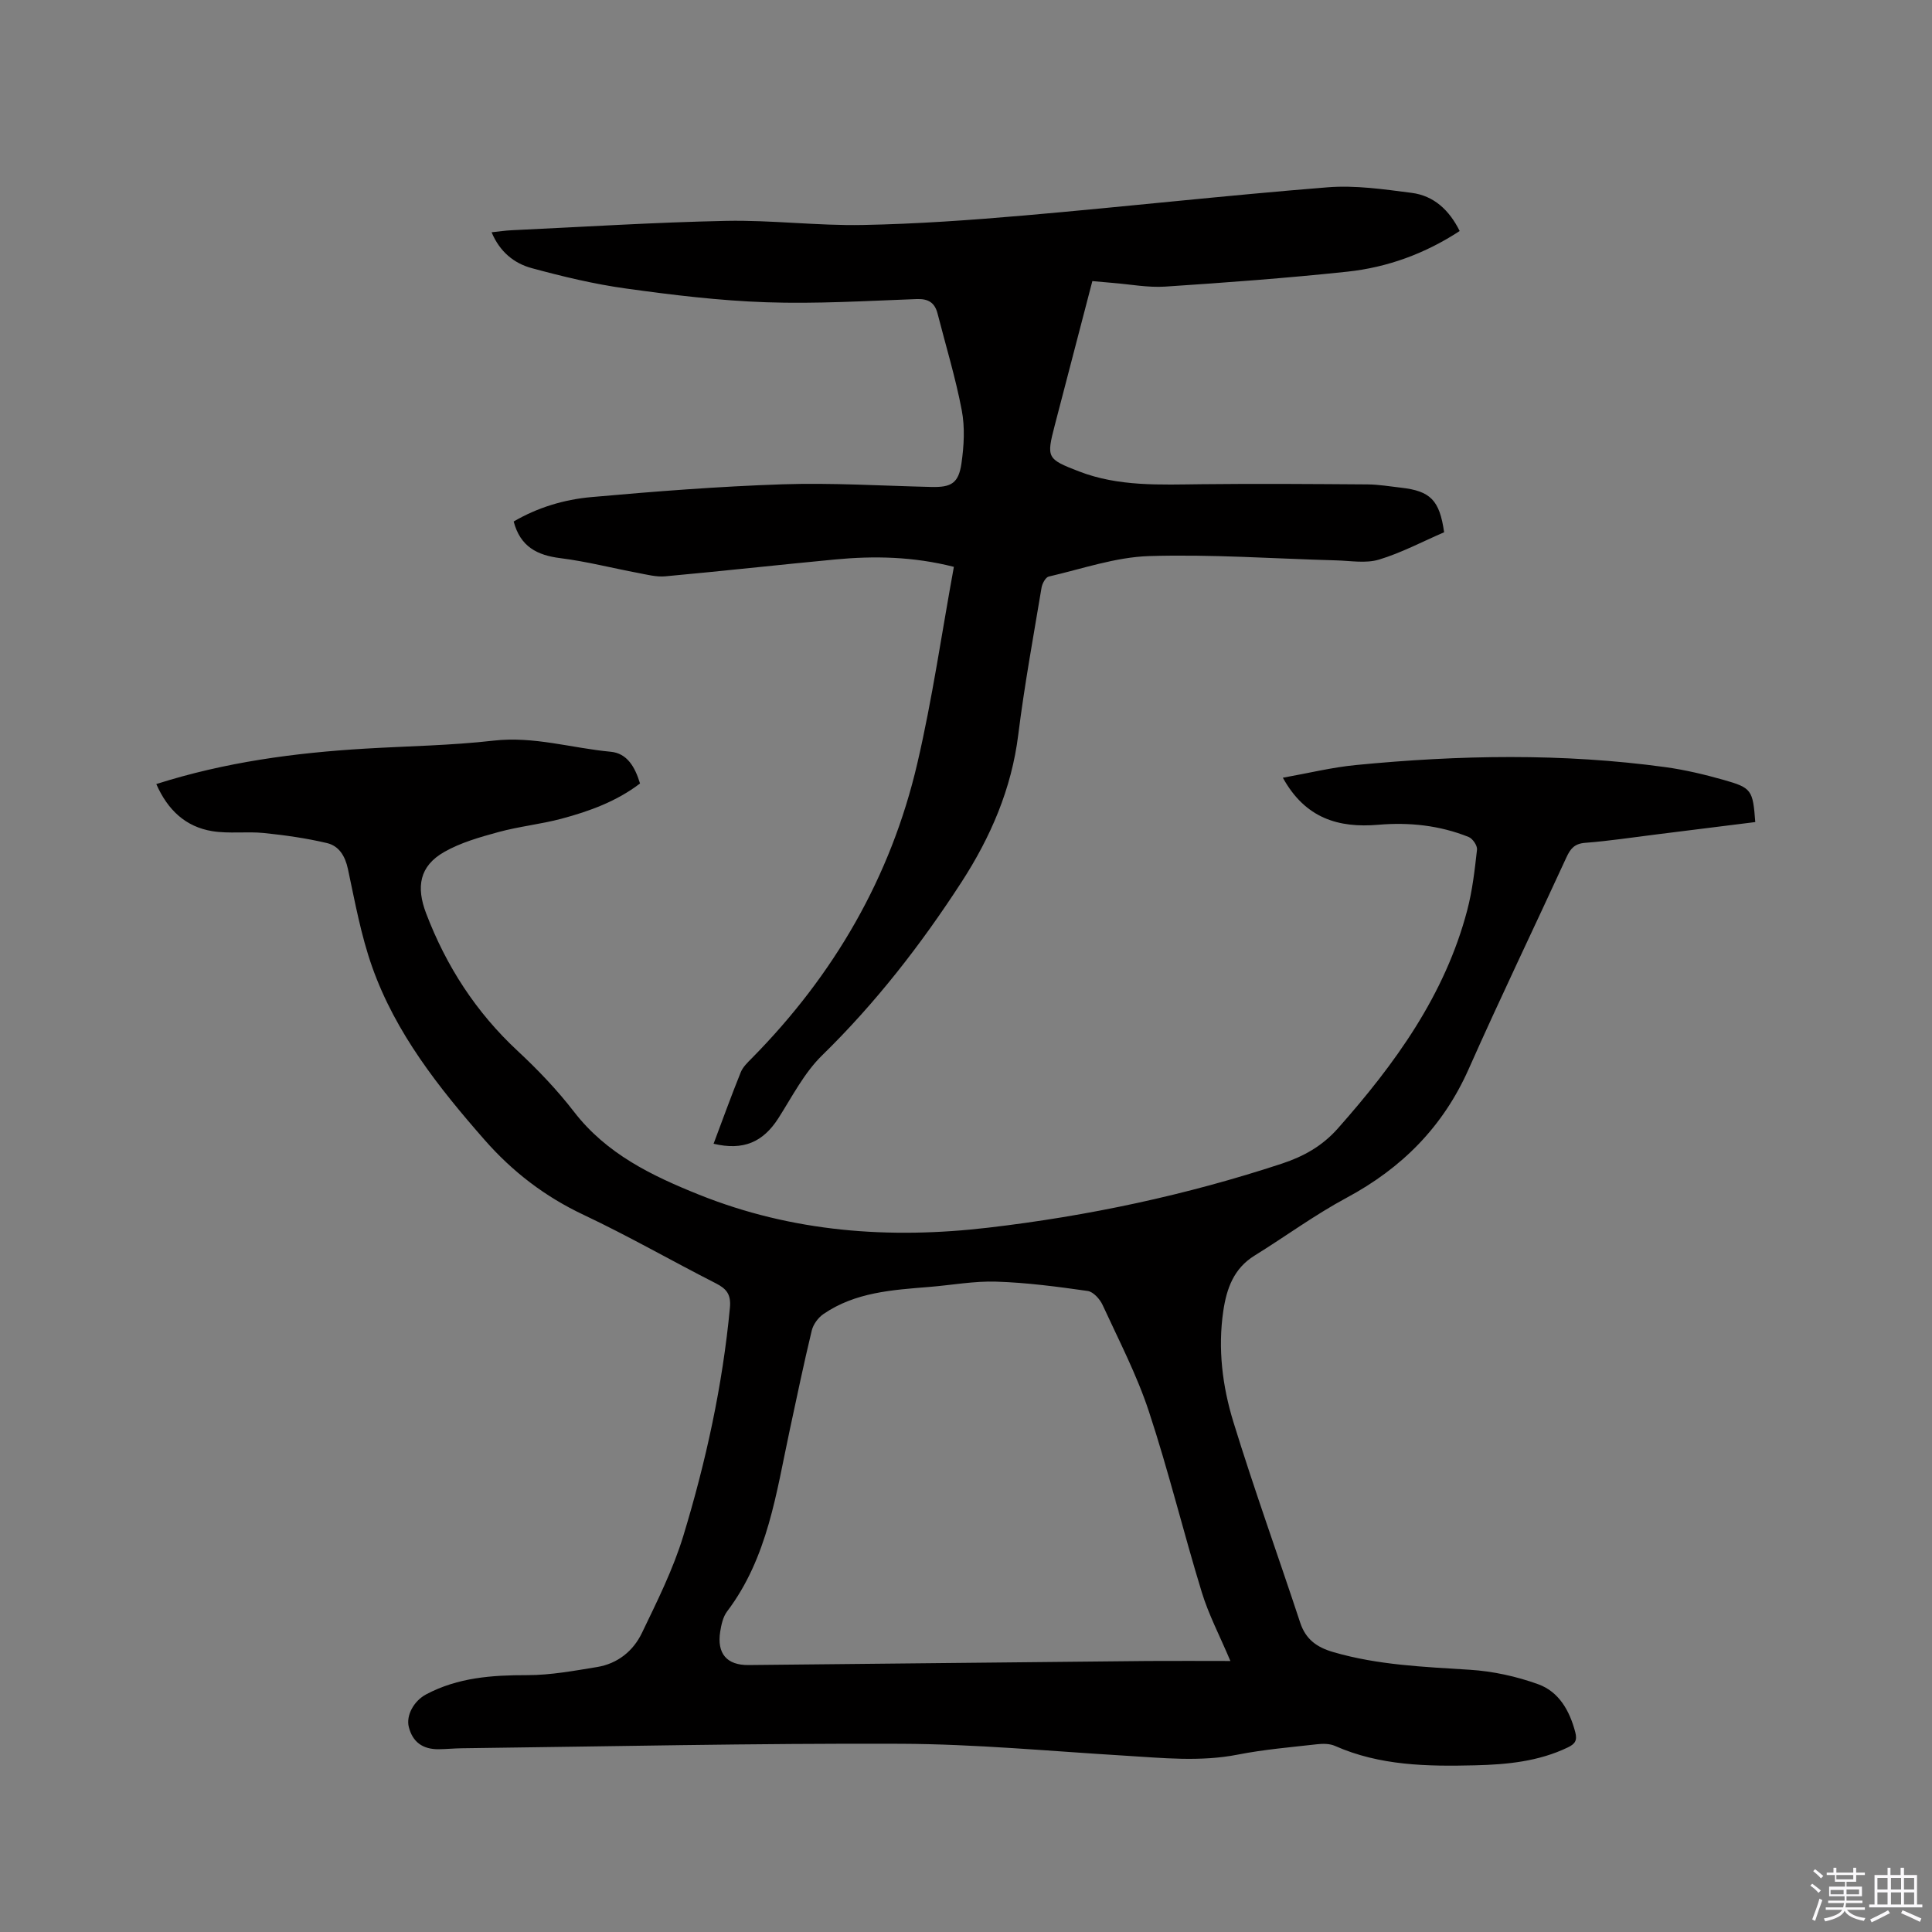 <svg enable-background="new 0 0 400 400" viewBox="0 0 400 400" xmlns="http://www.w3.org/2000/svg"><rect x="0" y="0" width="400" height="400" fill="#808080" stroke="none"/><path d="m374.8 390.4.4-.4c.7.5 1.3 1 1.8 1.4l-.5.5c-.5-.6-1.1-1.1-1.7-1.5zm1 7.3-.6-.3c.5-1.4 1.1-2.8 1.5-4.3.2.1.4.2.6.3-.5 1.3-1 2.8-1.5 4.3zm-.4-10.3.4-.4c.4.3 1 .8 1.7 1.4l-.5.5c-.4-.5-1-1-1.6-1.5zm2.5.3h1.7v-1h.6v1h3.5v-1h.6v1h1.8v.5h-1.8v1.4h-2v1h3.2v2h-3.2v.9h3.3v.5h-3.4c0 .3-.1.6-.1.9h4v.5h-3.7c.7.9 1.9 1.5 3.8 1.7-.1.2-.2.4-.3.6-2.1-.4-3.5-1.1-4-2.1-.4 1-1.8 1.7-4 2.2-.1-.2-.2-.4-.3-.6 2.1-.4 3.4-1 3.8-1.8h-3.4v-.5h3.6c.1-.3.1-.6.2-.9h-3.3v-.5h3.4c0-.3 0-.6 0-.9h-3.2v-2h3.3v-1h-2.1v-1.4h-1.7v-.5zm1.1 3.5v1h2.7c0-.3 0-.4 0-.4 0-.1 0-.2 0-.2 0-.1 0-.2 0-.3h-2.7zm1.2-3v.9h3.5v-.9zm4.7 3h-2.6v.6.4h2.6z" fill="#fbfafc"/><path d="m393.6 386.7h.6v1.5h2.7v6.1h1.1v.6h-11v-.6h1.1v-6.1h2.7v-1.5h.6v1.5h2.1v-1.5zm-2.7 8.8.4.6c-1.2.6-2.5 1.3-3.8 1.9-.1-.2-.2-.4-.3-.6 1.2-.6 2.5-1.2 3.7-1.9zm-2.2-6.7v2.4h2.1v-2.4zm0 3v2.5h2.1v-2.5zm2.8-3v2.4h2.1v-2.4zm0 3v2.5h2.1v-2.5zm6 6.1c-1.4-.7-2.7-1.3-3.9-1.8l.3-.6c1.5.6 2.7 1.2 3.9 1.7zm-1.2-9.1h-2.1v2.4h2.1zm-2.1 3v2.5h2.1v-2.5z" fill="#fbfafc"/><g fill="#010000"><path d="m32.36 162.33c14.32-4.56 28.67-6.46 43.19-7.33 8.89-.53 17.81-.65 26.64-1.66 8.33-.95 16.17 1.55 24.24 2.3 3.42.32 5.04 3.15 6.08 6.57-4.84 3.7-10.47 5.75-16.27 7.3-4.29 1.14-8.76 1.59-13.04 2.76-3.84 1.05-7.81 2.17-11.23 4.12-5.14 2.93-5.83 7.24-3.75 12.7 4.18 10.97 10.34 20.49 18.97 28.51 4.18 3.89 8.18 8.08 11.66 12.59 6.72 8.71 16.06 13.21 25.84 17.14 19.36 7.77 39.44 9.25 59.97 6.84 20.68-2.42 40.94-6.73 60.73-13.25 4.54-1.5 8.37-3.65 11.59-7.28 11.84-13.37 22.18-27.61 26.8-45.21 1.07-4.08 1.55-8.33 2.02-12.53.09-.82-.9-2.28-1.73-2.61-6-2.41-12.29-3.08-18.71-2.53-8.22.7-15.11-1.31-19.76-9.74 5.27-.94 10.17-2.15 15.15-2.63 21.36-2.08 42.74-2.48 64.07.44 4.07.56 8.12 1.53 12.08 2.65 5.79 1.64 6.01 2.1 6.51 8.72-6.78.85-13.59 1.7-20.4 2.55-4.94.61-9.87 1.37-14.83 1.75-2.19.17-3.04 1.21-3.86 2.99-6.72 14.62-13.71 29.12-20.24 43.83-5.31 11.96-13.82 20.51-25.27 26.66-6.6 3.54-12.69 8.03-19.07 11.98-4.31 2.66-5.78 6.81-6.47 11.46-1.15 7.82-.19 15.56 2.08 22.95 4.29 13.95 9.26 27.69 13.83 41.55 1.15 3.5 3.45 5.14 6.87 6.13 9.26 2.7 18.76 3.05 28.29 3.66 4.76.3 9.63 1.37 14.12 2.99 4.29 1.55 6.51 5.46 7.68 9.92.45 1.73-.04 2.44-1.53 3.16-6.09 2.93-12.63 3.55-19.2 3.71-9.87.24-19.72.1-29.02-4.02-1.08-.48-2.5-.48-3.72-.34-5.47.62-10.99 1.08-16.38 2.14-7.84 1.54-15.61.69-23.43.22-15.44-.93-30.88-2.4-46.33-2.46-30.31-.12-60.63.56-90.94.93-1.59.02-3.17.18-4.76.2-3.35.03-5.41-1.52-6.19-4.6-.61-2.4 1.05-5.41 3.59-6.76 6.59-3.5 13.67-3.99 20.98-3.98 4.81 0 9.64-.9 14.42-1.68 4.25-.7 7.49-3.33 9.28-7.07 3.15-6.55 6.45-13.15 8.56-20.07 4.69-15.41 8.13-31.14 9.65-47.24.26-2.74-.67-3.92-2.91-5.06-9.15-4.66-18.08-9.79-27.36-14.17-8.02-3.78-14.74-8.93-20.55-15.56-9.48-10.82-18.38-22.05-23.24-35.76-2.32-6.54-3.57-13.49-5.03-20.31-.58-2.7-1.86-4.76-4.33-5.35-4.27-1.01-8.66-1.63-13.03-2.08-3.56-.36-7.23.18-10.74-.39-5.53-.91-9.22-4.4-11.57-9.75zm222.38 181.56c-2.23-5.28-4.51-9.61-5.92-14.22-3.81-12.44-6.88-25.11-10.96-37.46-2.5-7.58-6.23-14.75-9.58-22.03-.56-1.22-1.93-2.74-3.09-2.9-6.27-.89-12.59-1.73-18.91-1.93-4.62-.15-9.28.73-13.93 1.1-7.62.62-15.29 1.09-21.87 5.61-1.09.75-2.1 2.13-2.41 3.39-1.64 6.79-3.06 13.64-4.53 20.47-2.82 13.1-4.55 26.55-13.01 37.72-.84 1.12-1.19 2.73-1.42 4.17-.71 4.56 1.37 6.97 5.88 6.92 27.56-.27 55.11-.57 82.67-.84 5.57-.04 11.13 0 17.08 0z"/><path d="m298.99 110.2c-4.54 1.96-8.88 4.27-13.49 5.66-2.72.82-5.88.24-8.84.16-12.92-.35-25.85-1.29-38.75-.89-6.97.22-13.88 2.65-20.78 4.24-.65.15-1.35 1.45-1.49 2.3-1.69 10.13-3.55 20.25-4.82 30.44-1.39 11.23-5.73 21.23-11.77 30.55-8.38 12.92-17.77 25.02-28.84 35.84-3.71 3.62-6.2 8.54-9.04 12.99-3.19 5-7.29 6.77-13.43 5.31 1.86-4.95 3.65-9.91 5.62-14.79.45-1.12 1.45-2.06 2.33-2.95 16.98-17.22 28.75-37.46 34.23-61.01 3.12-13.37 5.06-27.02 7.57-40.69-8.42-2.14-16.52-2.3-24.66-1.52-11.7 1.11-23.38 2.41-35.08 3.48-1.83.17-3.75-.34-5.6-.69-5.38-1.01-10.71-2.39-16.13-3.07-4.81-.6-8.29-2.37-9.67-7.59 4.92-2.88 10.42-4.55 16.06-5.05 13.18-1.18 26.39-2.21 39.6-2.65 10.25-.34 20.54.31 30.8.55 4.11.1 5.65-.74 6.25-4.88.52-3.61.74-7.46.06-11.01-1.28-6.73-3.3-13.33-5-19.98-.58-2.27-1.88-3.13-4.35-3.03-10.38.38-20.78 1.02-31.14.66-9.71-.33-19.42-1.51-29.06-2.85-6.57-.91-13.09-2.48-19.5-4.22-3.61-.98-6.58-3.34-8.29-7.42 1.52-.16 2.82-.36 4.13-.42 14.81-.69 29.62-1.64 44.44-1.94 9.41-.19 18.85 1.03 28.26.85 11.21-.21 22.42-1.01 33.59-1.98 20.9-1.82 41.76-4.15 62.67-5.82 5.74-.46 11.64.41 17.4 1.15 4.6.59 7.79 3.57 9.94 7.9-7.11 4.65-14.92 7.53-23.29 8.42-12.53 1.33-25.11 2.26-37.69 3.09-3.55.23-7.17-.47-10.76-.76-1.36-.11-2.71-.24-4.31-.38-2.63 10.07-5.22 19.97-7.79 29.88-1.74 6.72-1.62 6.95 5.02 9.52 8.23 3.18 16.83 2.74 25.43 2.65 11.43-.13 22.87-.04 34.31.04 2.32.02 4.64.42 6.95.68 6.07.69 7.97 2.58 8.91 9.23z"/></g></svg>